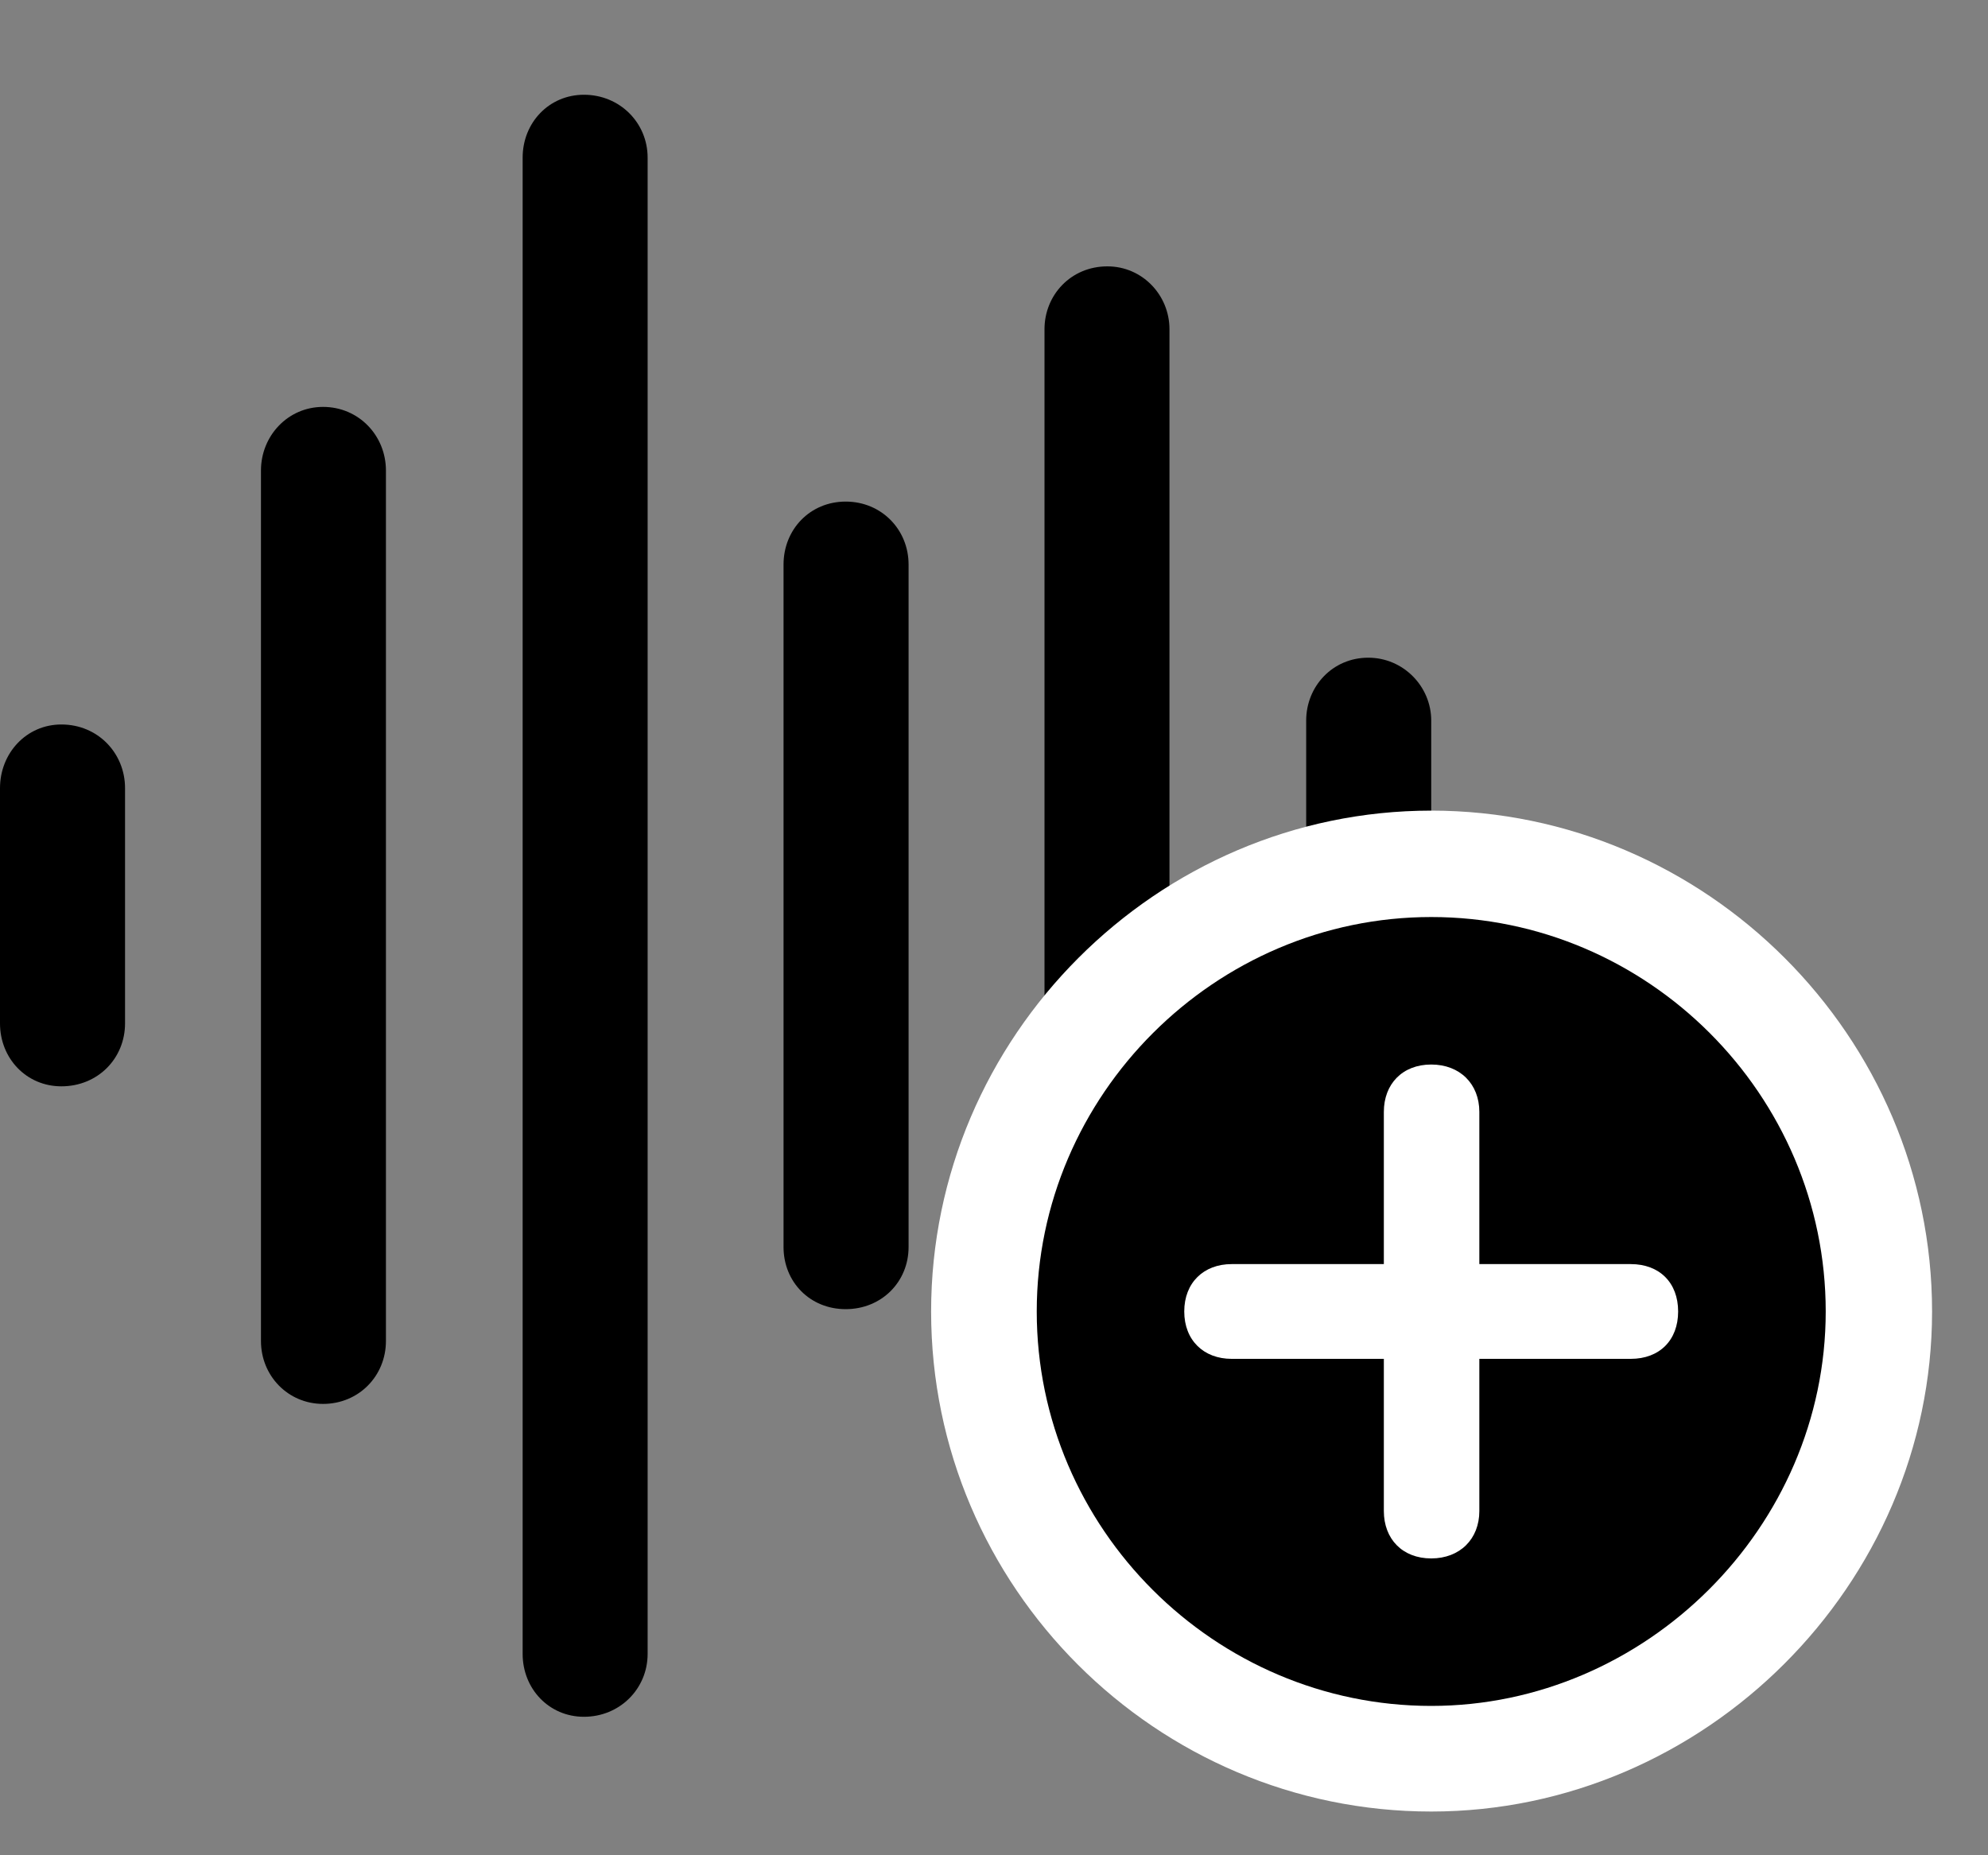 <svg width="30" height="28" viewBox="0 0 30 28" fill="none" xmlns="http://www.w3.org/2000/svg">
<rect x="0" y="0" width="30" height="28" fill="#808080" stroke="none"/>
<g clipPath="url(#clip0_2201_1444)">
<path d="M20.648 17.402C21.176 17.402 21.598 16.98 21.598 16.465V10.875C21.598 10.359 21.176 9.926 20.648 9.926C20.109 9.926 19.711 10.359 19.711 10.875V16.465C19.711 16.98 20.109 17.402 20.648 17.402Z" fill="black" fillOpacity="0.85"/>
<path d="M16.711 23.309C17.238 23.309 17.648 22.887 17.648 22.371V4.969C17.648 4.453 17.238 4.02 16.711 4.02C16.16 4.02 15.762 4.453 15.762 4.969V22.371C15.762 22.887 16.16 23.309 16.711 23.309Z" fill="black" fillOpacity="0.85"/>
<path d="M12.762 19.758C13.301 19.758 13.711 19.348 13.711 18.82V8.52C13.711 7.992 13.301 7.57 12.762 7.57C12.223 7.57 11.824 7.992 11.824 8.52V18.82C11.824 19.348 12.223 19.758 12.762 19.758Z" fill="black" fillOpacity="0.85"/>
<path d="M8.812 25.91C9.352 25.91 9.773 25.488 9.773 24.961V2.379C9.773 1.852 9.352 1.43 8.812 1.43C8.285 1.43 7.887 1.852 7.887 2.379V24.961C7.887 25.488 8.285 25.91 8.812 25.91Z" fill="black" fillOpacity="0.85"/>
<path d="M4.875 21.188C5.414 21.188 5.824 20.766 5.824 20.238V7.102C5.824 6.574 5.414 6.141 4.875 6.141C4.348 6.141 3.938 6.574 3.938 7.102V20.238C3.938 20.766 4.348 21.188 4.875 21.188Z" fill="black" fillOpacity="0.85"/>
<path d="M0.926 16.395C1.477 16.395 1.887 15.973 1.887 15.445V11.895C1.887 11.367 1.477 10.934 0.926 10.934C0.398 10.934 0 11.367 0 11.895V15.445C0 15.973 0.398 16.395 0.926 16.395Z" fill="black" fillOpacity="0.85"/>
<path d="M21.598 27.34C25.723 27.34 29.156 23.918 29.156 19.793C29.156 15.645 25.746 12.234 21.598 12.234C17.461 12.234 14.051 15.645 14.051 19.793C14.051 23.953 17.449 27.34 21.598 27.34Z" fill="white"/>
<path d="M21.598 25.746C24.832 25.746 27.551 23.051 27.551 19.793C27.551 16.523 24.867 13.84 21.598 13.84C18.34 13.84 15.645 16.523 15.645 19.793C15.645 23.074 18.34 25.746 21.598 25.746Z" fill="black" fillOpacity="0.85"/>
<path d="M21.598 23.52C21.164 23.52 20.883 23.227 20.883 22.805V20.508H18.586C18.164 20.508 17.871 20.227 17.871 19.793C17.871 19.359 18.164 19.078 18.586 19.078H20.883V16.781C20.883 16.359 21.164 16.066 21.598 16.066C22.031 16.066 22.324 16.359 22.324 16.781V19.078H24.609C25.043 19.078 25.324 19.359 25.324 19.793C25.324 20.227 25.043 20.508 24.609 20.508H22.324V22.805C22.324 23.227 22.031 23.52 21.598 23.52Z" fill="white"/>
</g>
<defs>
<clipPath id="clip0_2201_1444">
<rect width="29.156" height="27.34" fill="white"/>
</clipPath>
</defs>
</svg>
